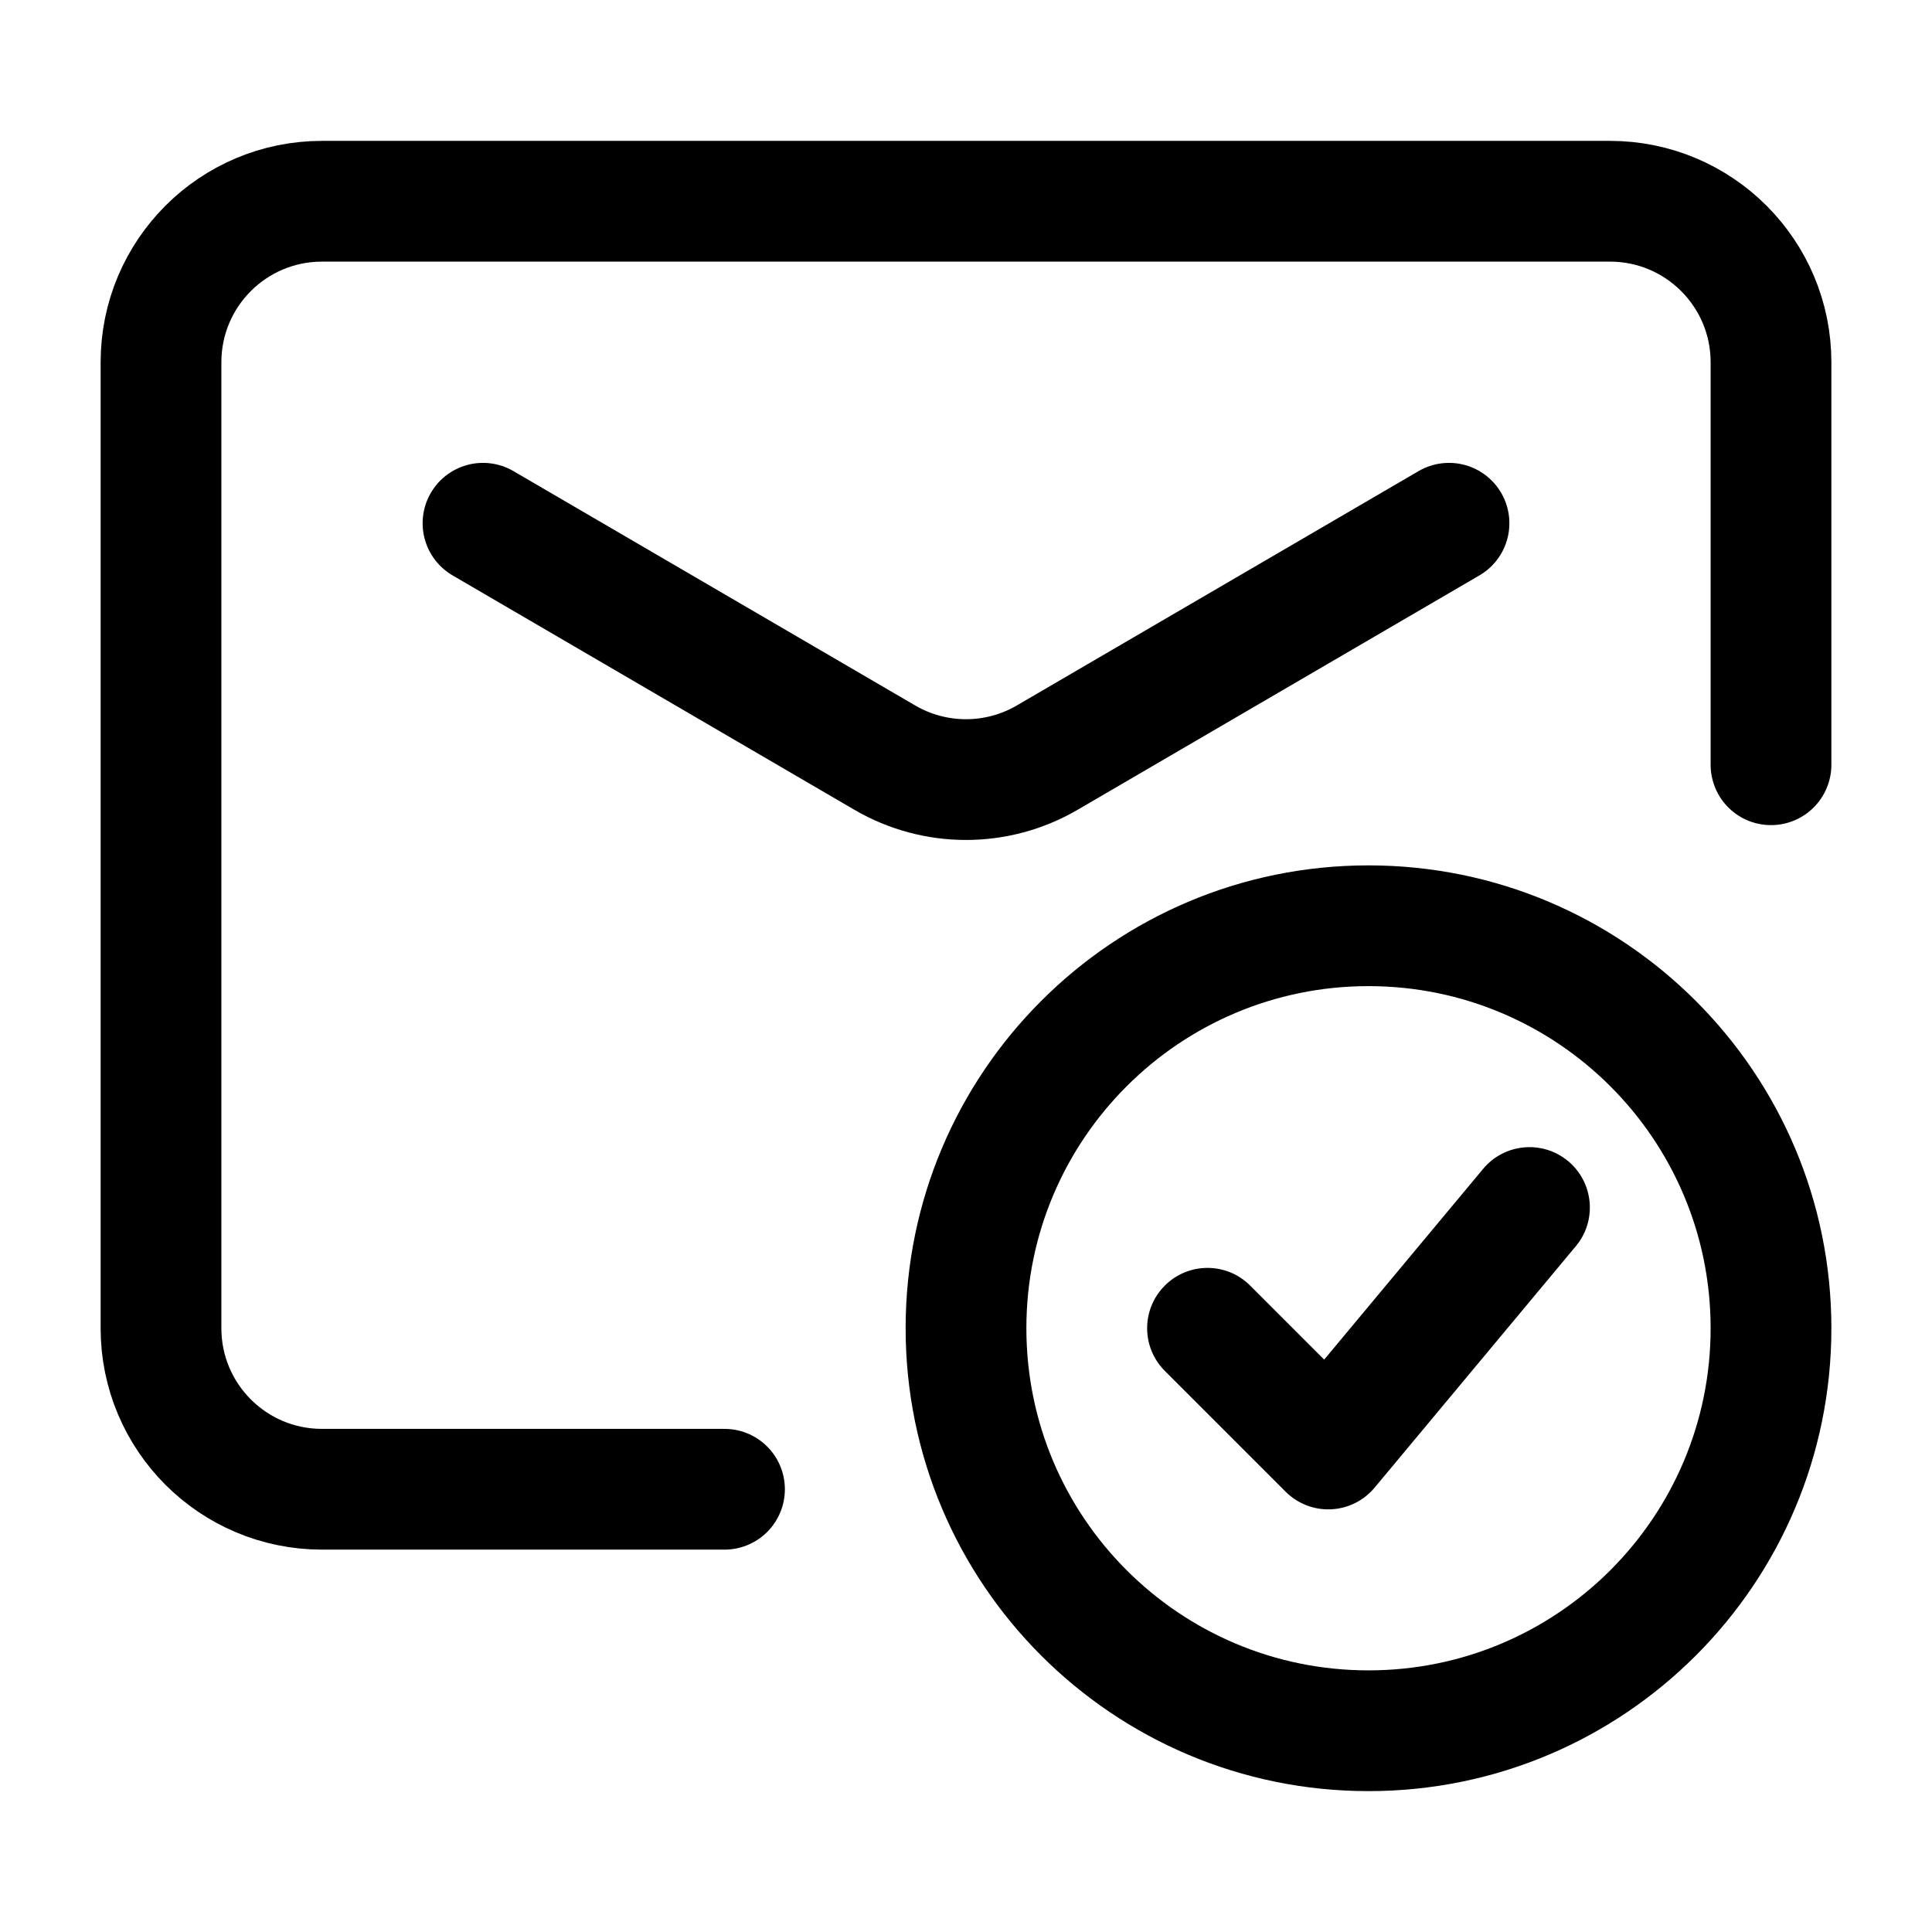 <svg width="24" height="24" viewBox="0 0 24 24" fill="none" xmlns="http://www.w3.org/2000/svg">
    <path d="M9 18.5H4C2.895 18.5 2 17.605 2 16.5V4.5C2 3.395 2.895 2.5 4 2.5H20C21.105 2.5 22 3.395 22 4.5V9.5" stroke="currentColor" stroke-width="1.5" stroke-linecap="round" stroke-linejoin="round"/>
    <path d="M15.53 15.97C15.237 15.677 14.763 15.677 14.47 15.97C14.177 16.263 14.177 16.737 14.47 17.03L15.53 15.97ZM16.5 18L15.97 18.53C16.119 18.679 16.323 18.759 16.534 18.749C16.744 18.74 16.941 18.642 17.076 18.48L16.5 18ZM19.576 15.48C19.841 15.162 19.798 14.689 19.48 14.424C19.162 14.159 18.689 14.202 18.424 14.52L19.576 15.48ZM22.75 16.5C22.75 13.324 20.176 10.75 17 10.75V12.25C19.347 12.25 21.25 14.153 21.25 16.5H22.75ZM17 10.75C13.824 10.75 11.25 13.324 11.25 16.5H12.75C12.75 14.153 14.653 12.25 17 12.25V10.75ZM11.25 16.5C11.25 19.676 13.824 22.25 17 22.25V20.75C14.653 20.75 12.75 18.847 12.75 16.5H11.25ZM17 22.25C20.176 22.25 22.75 19.676 22.75 16.5H21.25C21.25 18.847 19.347 20.75 17 20.75V22.25ZM14.47 17.03L15.97 18.53L17.03 17.47L15.53 15.97L14.47 17.03ZM17.076 18.48L19.576 15.48L18.424 14.52L15.924 17.52L17.076 18.48Z" fill="currentColor"/>
    <path d="M6 6.5L10.992 9.412C11.615 9.775 12.385 9.775 13.008 9.412L18 6.5" stroke="currentColor" stroke-width="1.5" stroke-linecap="round" stroke-linejoin="round"/>
</svg>
